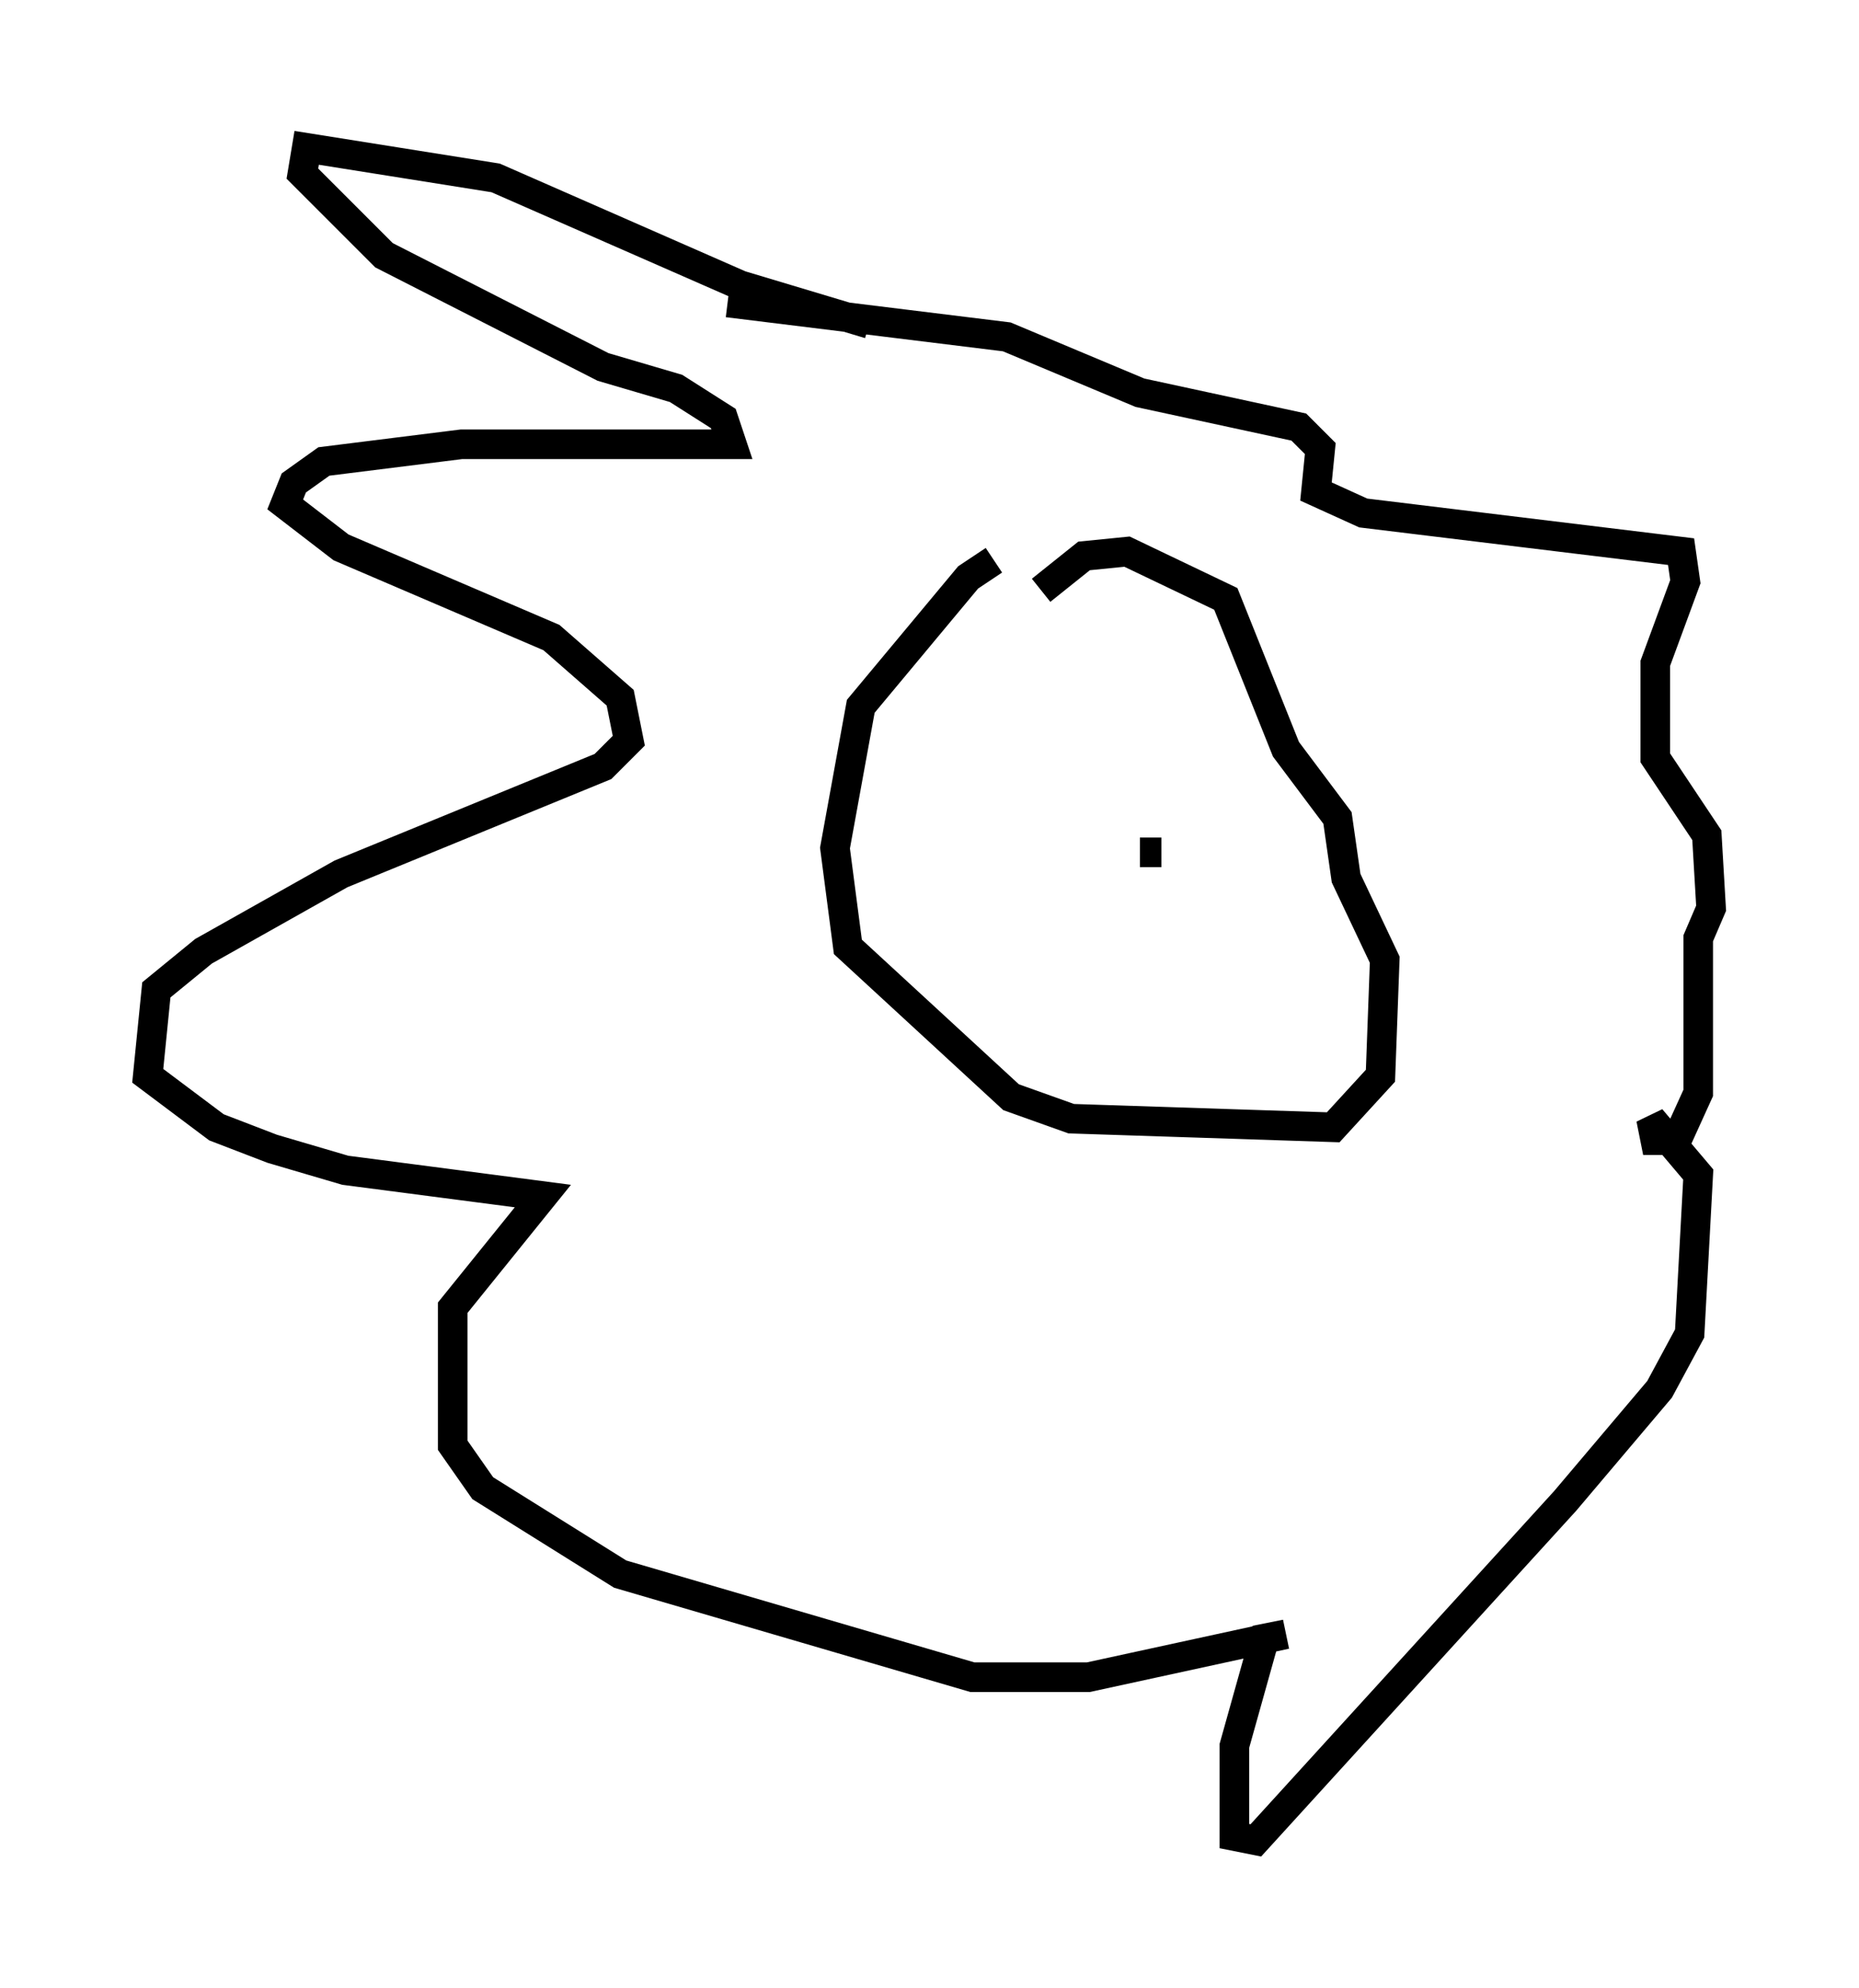 <?xml version="1.0" encoding="utf-8" ?>
<svg baseProfile="full" height="67.229" version="1.1" width="62.871" xmlns="http://www.w3.org/2000/svg" xmlns:ev="http://www.w3.org/2001/xml-events" xmlns:xlink="http://www.w3.org/1999/xlink"><defs /><rect fill="white" height="67.229" width="62.871" x="0" y="0" /><path d="M35.793, 19.089 m-2.179, -0.145 l-0.872, 0.581 -3.631, 4.358 l-0.872, 4.793 0.436, 3.341 l5.52, 5.084 2.034, 0.726 l8.86, 0.291 1.598, -1.743 l0.145, -3.922 -1.307, -2.76 l-0.291, -2.034 -1.743, -2.324 l-2.034, -5.084 -3.341, -1.598 l-1.453, 0.145 -1.453, 1.162 m-5.81, -9.006 l-4.358, -1.307 -8.279, -3.631 l-6.391, -1.017 -0.145, 0.872 l2.76, 2.76 7.408, 3.777 l2.469, 0.726 1.598, 1.017 l0.291, 0.872 -9.151, 0.0 l-4.648, 0.581 -1.017, 0.726 l-0.291, 0.726 1.888, 1.453 l7.117, 3.05 2.324, 2.034 l0.291, 1.453 -0.872, 0.872 l-8.86, 3.631 -4.648, 2.615 l-1.598, 1.307 -0.291, 2.905 l2.324, 1.743 1.888, 0.726 l2.469, 0.726 6.682, 0.872 l-3.05, 3.777 0.0, 4.648 l1.017, 1.453 4.648, 2.905 l11.911, 3.486 3.922, 0.0 l6.682, -1.453 -0.726, 0.145 l-1.017, 3.631 0.0, 3.05 l0.726, 0.145 10.458, -11.475 l3.196, -3.777 1.017, -1.888 l0.291, -5.374 -1.598, -1.888 l0.145, 0.726 0.726, 0.0 l0.726, -1.598 0.0, -5.229 l0.436, -1.017 -0.145, -2.469 l-1.743, -2.615 0.0, -3.196 l1.017, -2.76 -0.145, -1.017 l-10.749, -1.307 -1.598, -0.726 l0.145, -1.453 -0.726, -0.726 l-5.374, -1.162 -4.503, -1.888 l-9.441, -1.162 m14.67, 18.592 l-0.726, 0.0 " fill="none" stroke="black" stroke-width="1" /></svg>